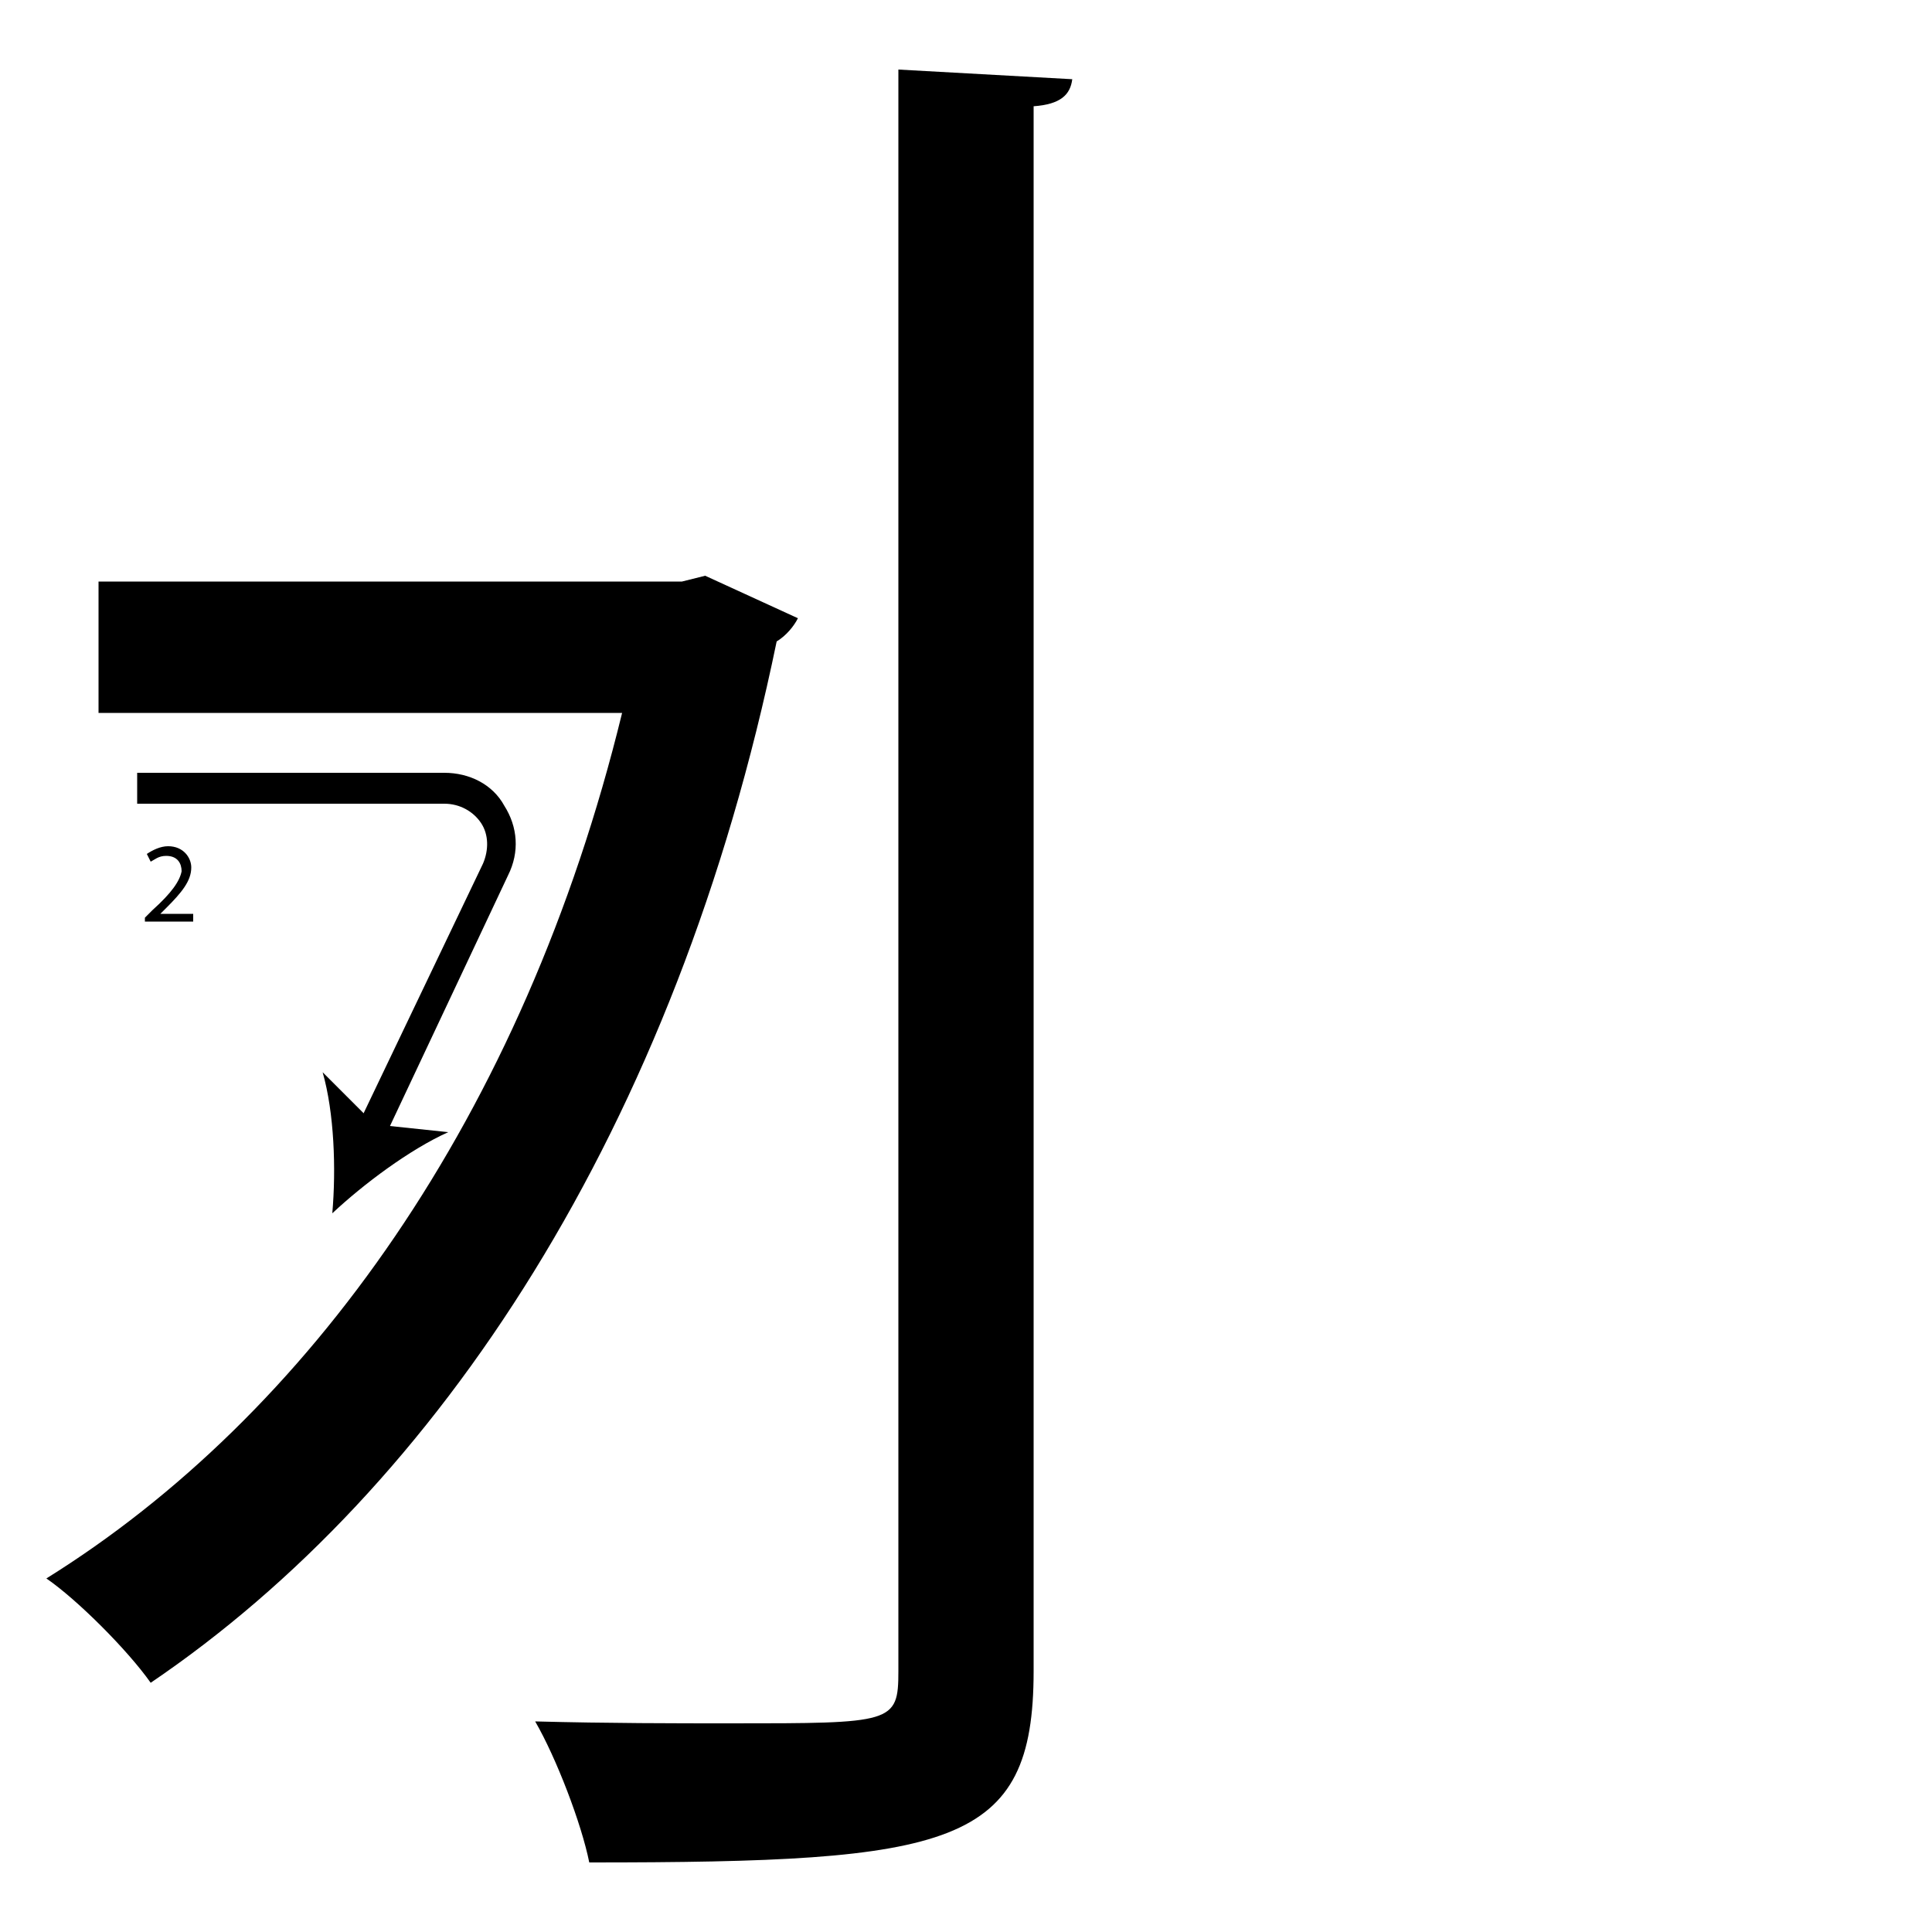 <?xml version="1.0" encoding="utf-8"?>
<!-- Generator: Adobe Illustrator 26.2.1, SVG Export Plug-In . SVG Version: 6.00 Build 0)  -->
<svg version="1.1" xmlns="http://www.w3.org/2000/svg" xmlns:xlink="http://www.w3.org/1999/xlink" x="0px" y="0px"
	 viewBox="0 0 100 100" style="enable-background:new 0 0 100 100;" xml:space="preserve" width = "100px" height = "100px">
<style type="text/css">
	.st0{display:none;}
	.st1{display:inline;}
</style> 

	<rect x="17.2" y="27.6" class="st2" width="12.6" height="0"/>

		<path d="M36.5,29.8l4.8,2.2c-0.2,0.4-0.6,0.9-1.1,1.2C35,58.4,22.7,77,7.8,87.1c-1.2-1.7-3.8-4.3-5.4-5.4
			c13.5-8.4,24.7-23.9,29.8-44.8H5.1v-6.8h30.2L36.5,29.8z M53.5,40.2v46.3c0,9.1-4.2,9.9-23,9.9c-0.4-2-1.7-5.4-2.8-7.3
			c3.8,0.1,7.3,0.1,10.1,0.1c8.4,0,8.7,0,8.7-2.7V3.6l9,0.5c-0.1,0.8-0.6,1.3-2,1.4V22"/>

		<path d="M19.8,59.1l-1.4-0.6L25,44.7c0.3-0.7,0.3-1.5-0.1-2.1c-0.4-0.6-1.1-1-1.9-1H7.1V40H23c1.3,0,2.5,0.6,3.1,1.7
			c0.7,1.1,0.8,2.4,0.2,3.6L19.8,59.1z"/>

			<path d="M17.2,62.8c0.2-2.3,0.1-5.2-0.5-7.3l2.7,2.7l3.8,0.4C21.2,59.5,18.8,61.3,17.2,62.8z"/>

		<path d="M7.5,47.8v-0.3l0.4-0.4c1-0.9,1.4-1.5,1.5-2c0-0.4-0.2-0.8-0.8-0.8c-0.4,0-0.6,0.2-0.8,0.3l-0.2-0.4
			c0.3-0.2,0.7-0.4,1.1-0.4c0.8,0,1.2,0.6,1.2,1.1c0,0.7-0.5,1.3-1.3,2.1l-0.3,0.3v0H10v0.4H7.5z"/>

</svg>